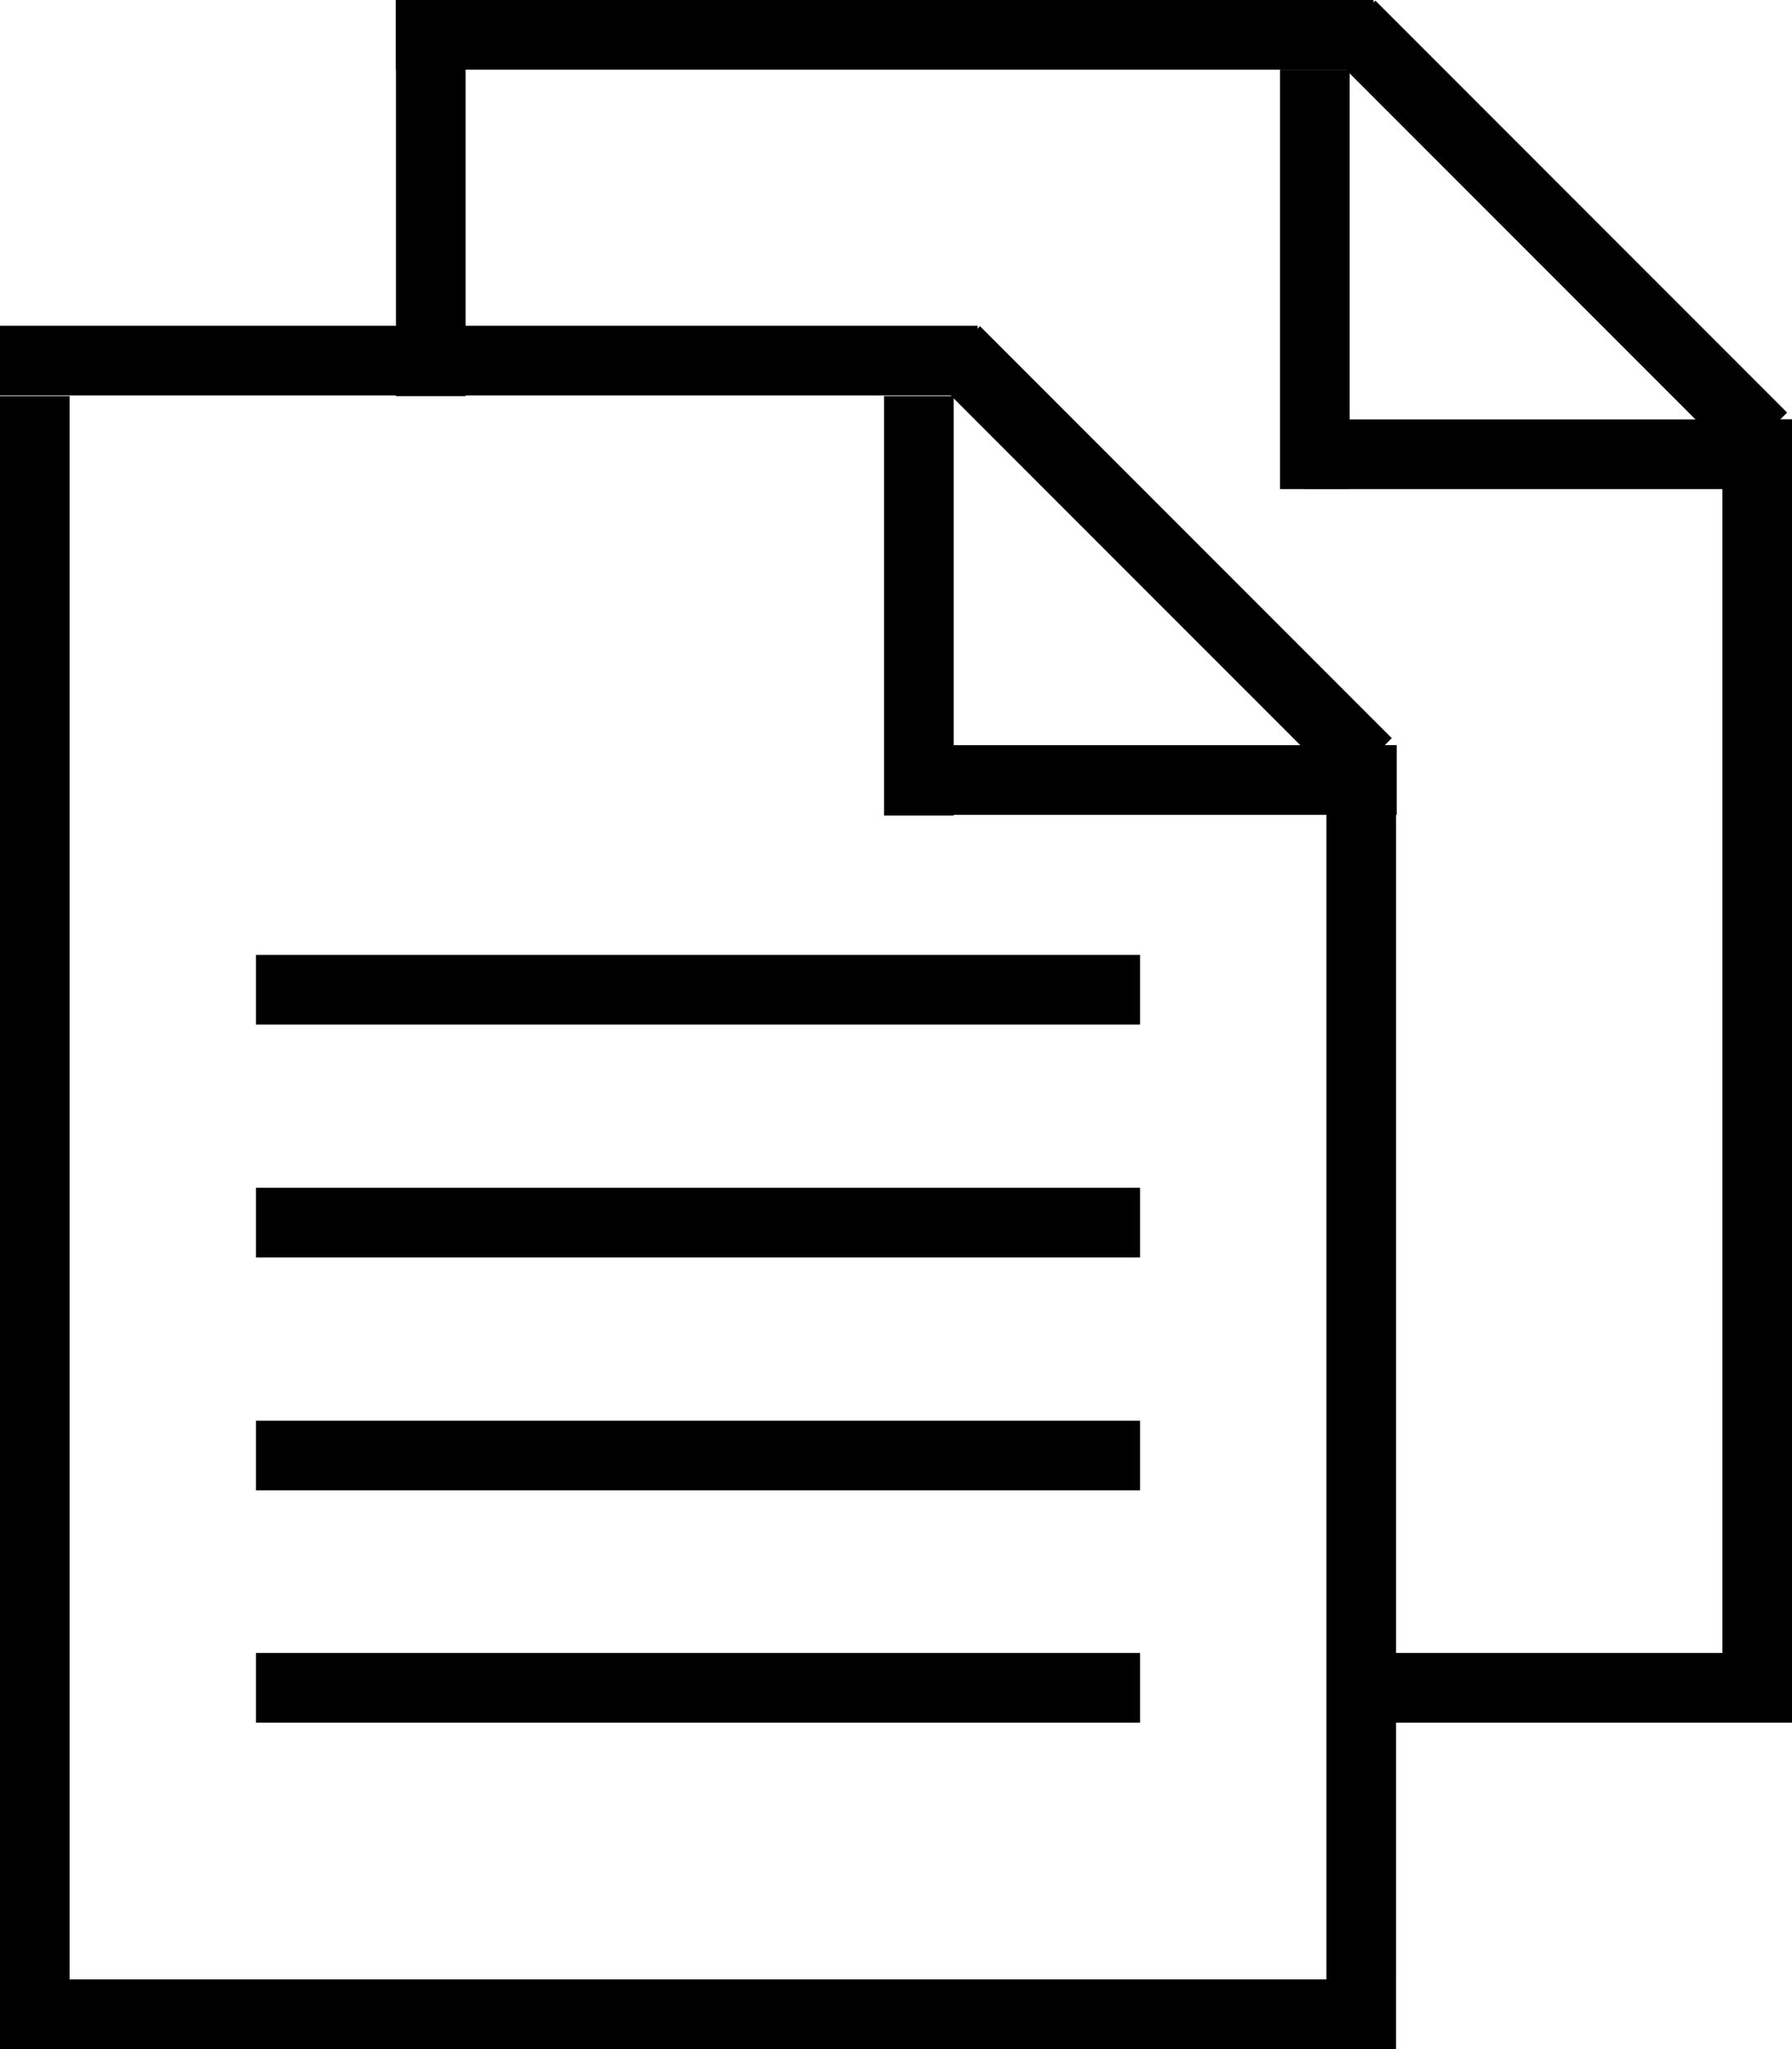 <svg id="Layer_1" data-name="Layer 1" xmlns="http://www.w3.org/2000/svg" viewBox="0 0 26.25 30"><title>files-o-text</title><rect id="Rectangle" x="19.38" y="4.88" width="1.02" height="8.53" transform="translate(-3.52 15.75) rotate(-45)"/><rect id="Rectangle-10" y="4.77" width="14.32" height="1.02"/><rect id="Rectangle-10-2" data-name="Rectangle-10" y="28.98" width="20.45" height="1.02"/><rect id="Rectangle-10-3" data-name="Rectangle-10" y="5.8" width="1.02" height="23.18"/><rect id="Rectangle-2" x="3.75" y="24.2" width="12.95" height="1.02"/><rect id="Rectangle-2-2" data-name="Rectangle-2" x="3.75" y="20.8" width="12.95" height="1.02"/><rect id="Rectangle-2-3" data-name="Rectangle-2" x="3.75" y="17.39" width="12.95" height="1.02"/><rect id="Rectangle-2-4" data-name="Rectangle-2" x="3.75" y="13.98" width="12.95" height="1.02"/><rect id="Rectangle-10-4" data-name="Rectangle-10" x="19.43" y="10.91" width="1.02" height="18.07"/><rect id="Rectangle-9" x="12.95" y="5.8" width="1.02" height="6.14"/><rect id="Rectangle-9-2" data-name="Rectangle-9" x="13.3" y="10.91" width="7.16" height="1.02"/><rect id="Rectangle-2-5" data-name="Rectangle" x="25.17" y="0.11" width="1.02" height="8.53" transform="translate(1.55 18.45) rotate(-45)"/><rect id="Rectangle-10-5" data-name="Rectangle-10" x="5.8" width="14.32" height="1.02"/><rect id="Rectangle-10-6" data-name="Rectangle-10" x="19.77" y="24.2" width="6.48" height="1.02"/><rect id="Rectangle-10-7" data-name="Rectangle-10" x="5.8" width="1.02" height="5.8"/><rect id="Rectangle-10-8" data-name="Rectangle-10" x="25.23" y="6.14" width="1.02" height="18.07"/><rect id="Rectangle-9-3" data-name="Rectangle-9" x="18.75" y="1.02" width="1.02" height="6.14"/><rect id="Rectangle-9-4" data-name="Rectangle-9" x="19.09" y="6.14" width="7.16" height="1.02"/></svg>